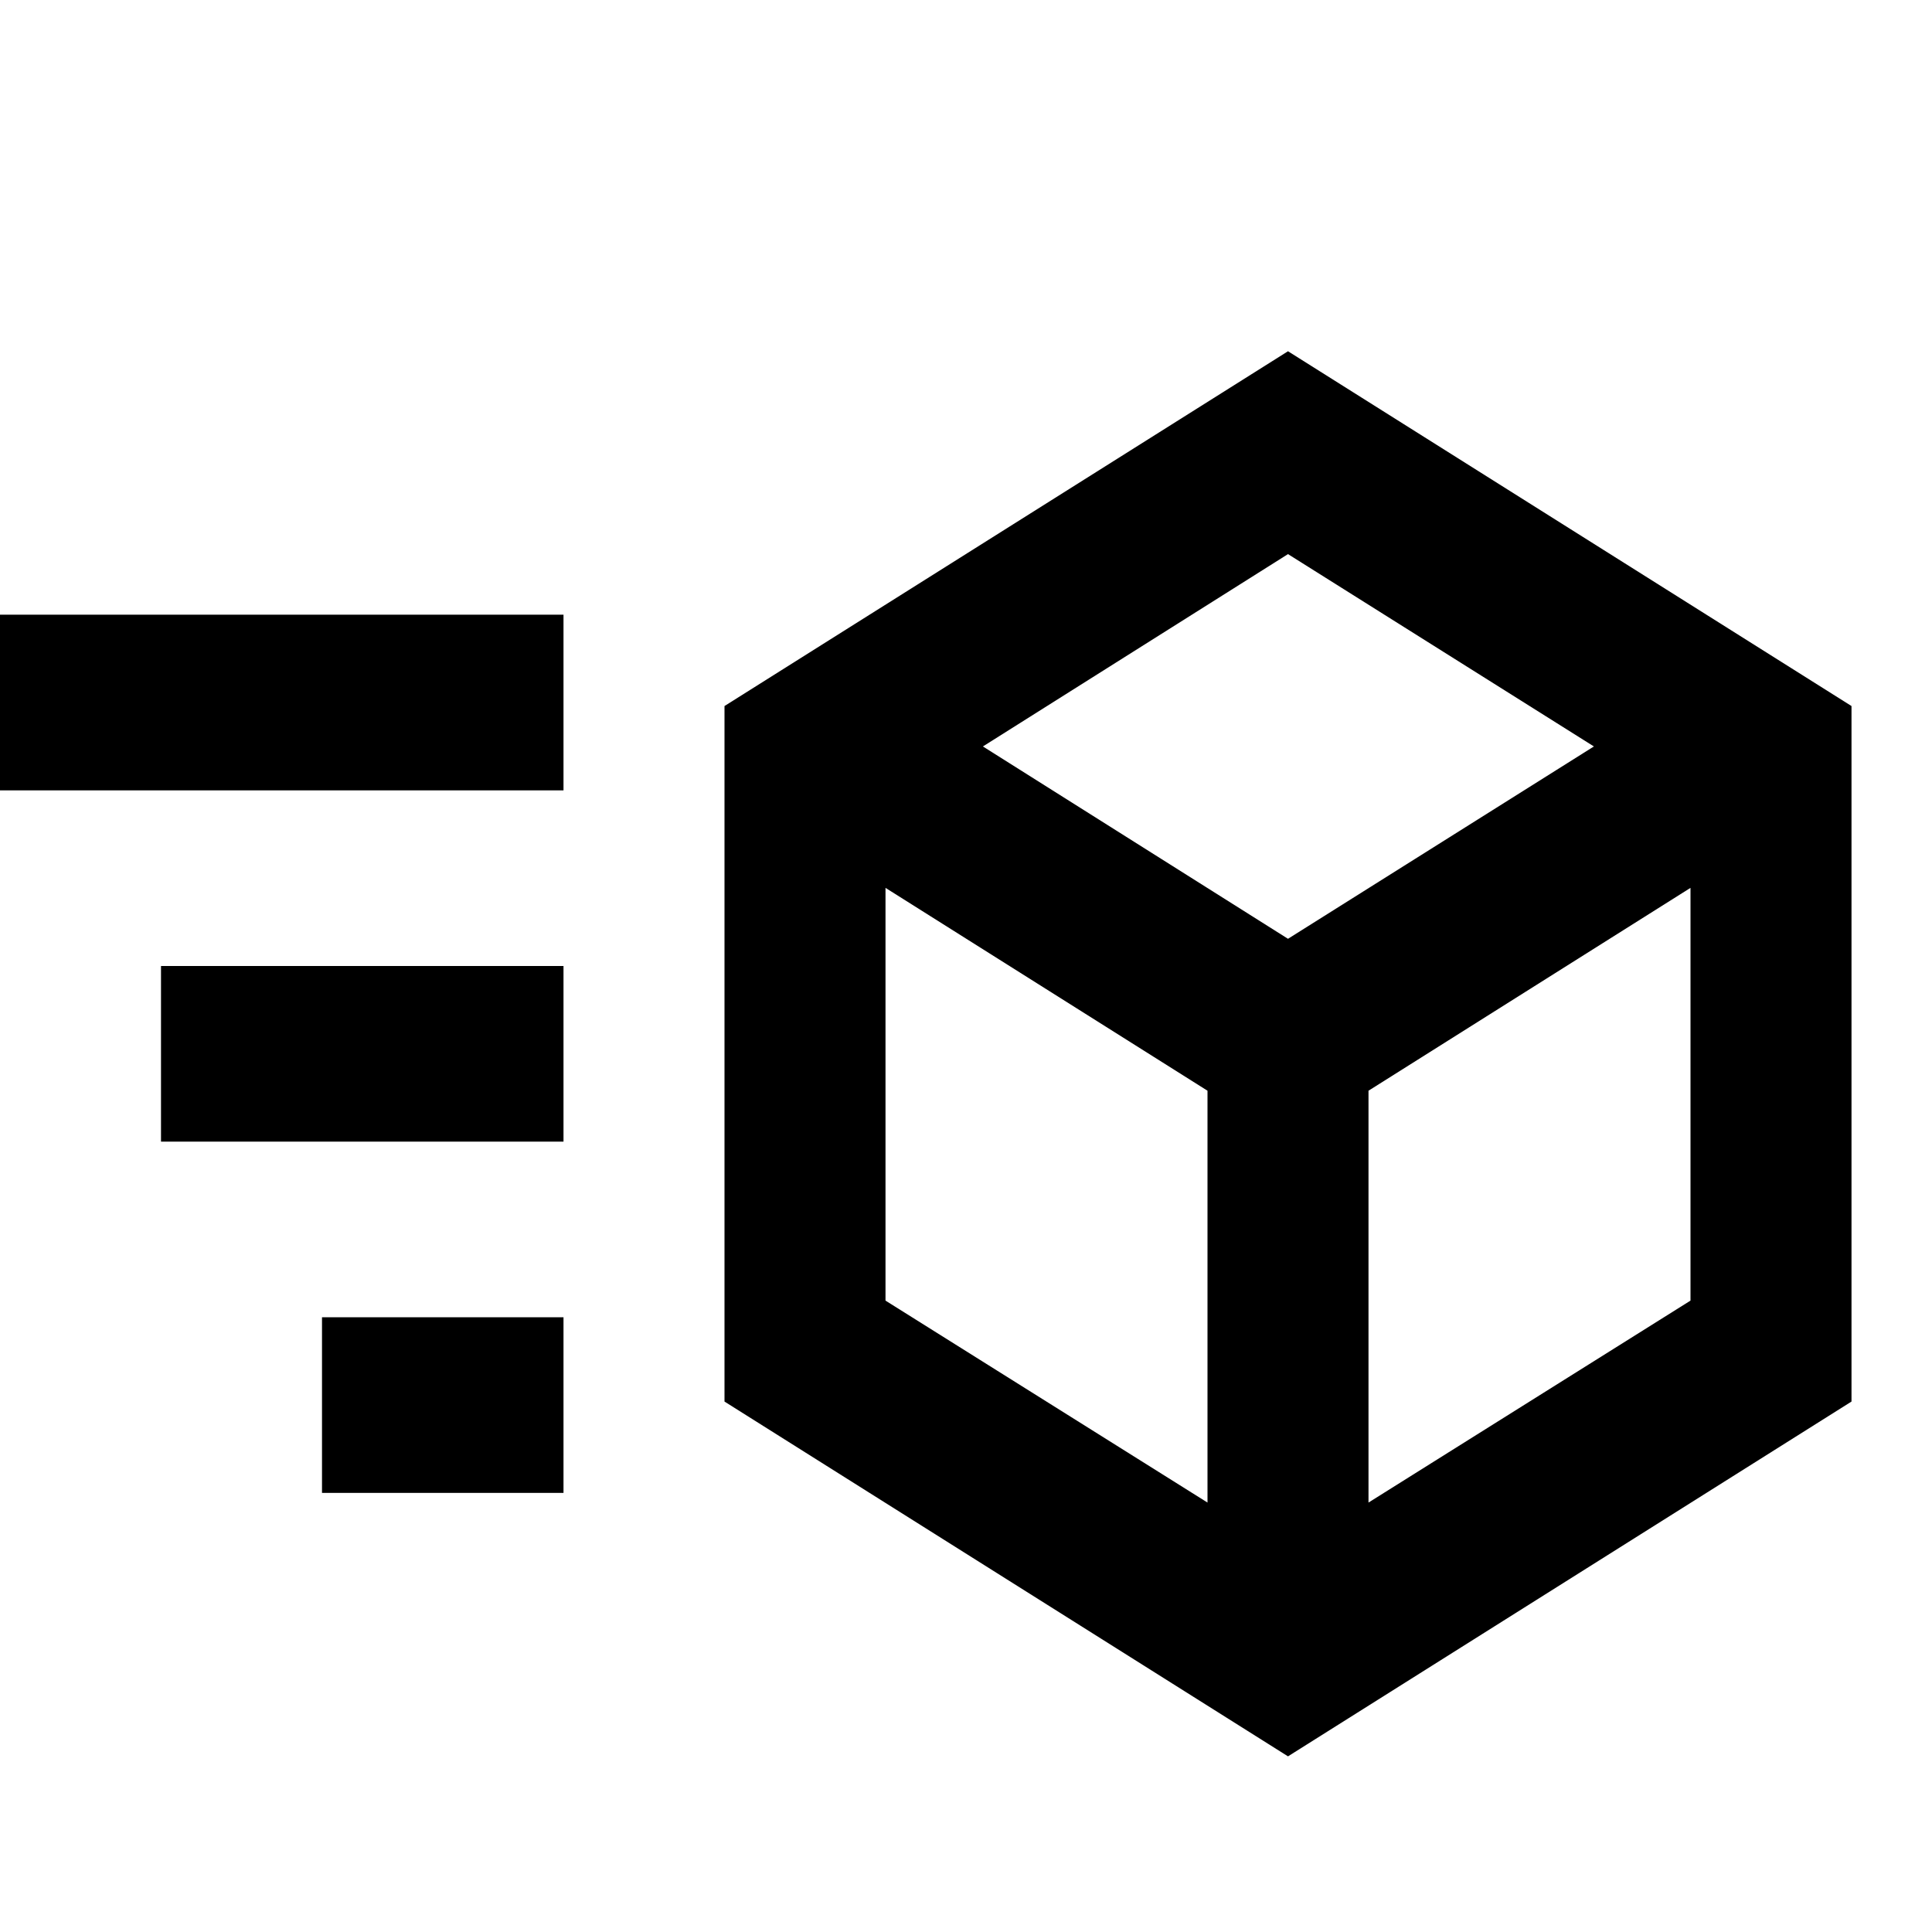 <svg width="36" height="36" viewBox="0 0 36 36" fill="none" xmlns="http://www.w3.org/2000/svg">
<path d="M24 6.545L13.5 13.156V26.116L24 32.727L34.5 26.116V13.156M24 10.325L29.7 13.909L24 17.493L18.315 13.909M0 11.454V14.727H10.5V11.454M16.5 16.544L22.5 20.324V27.998L16.5 24.235M31.5 16.544V24.235L25.5 27.998V20.324M3 18V21.273H10.5V18M6 24.545V27.818H10.5V24.545" fill="black"/>
</svg>
